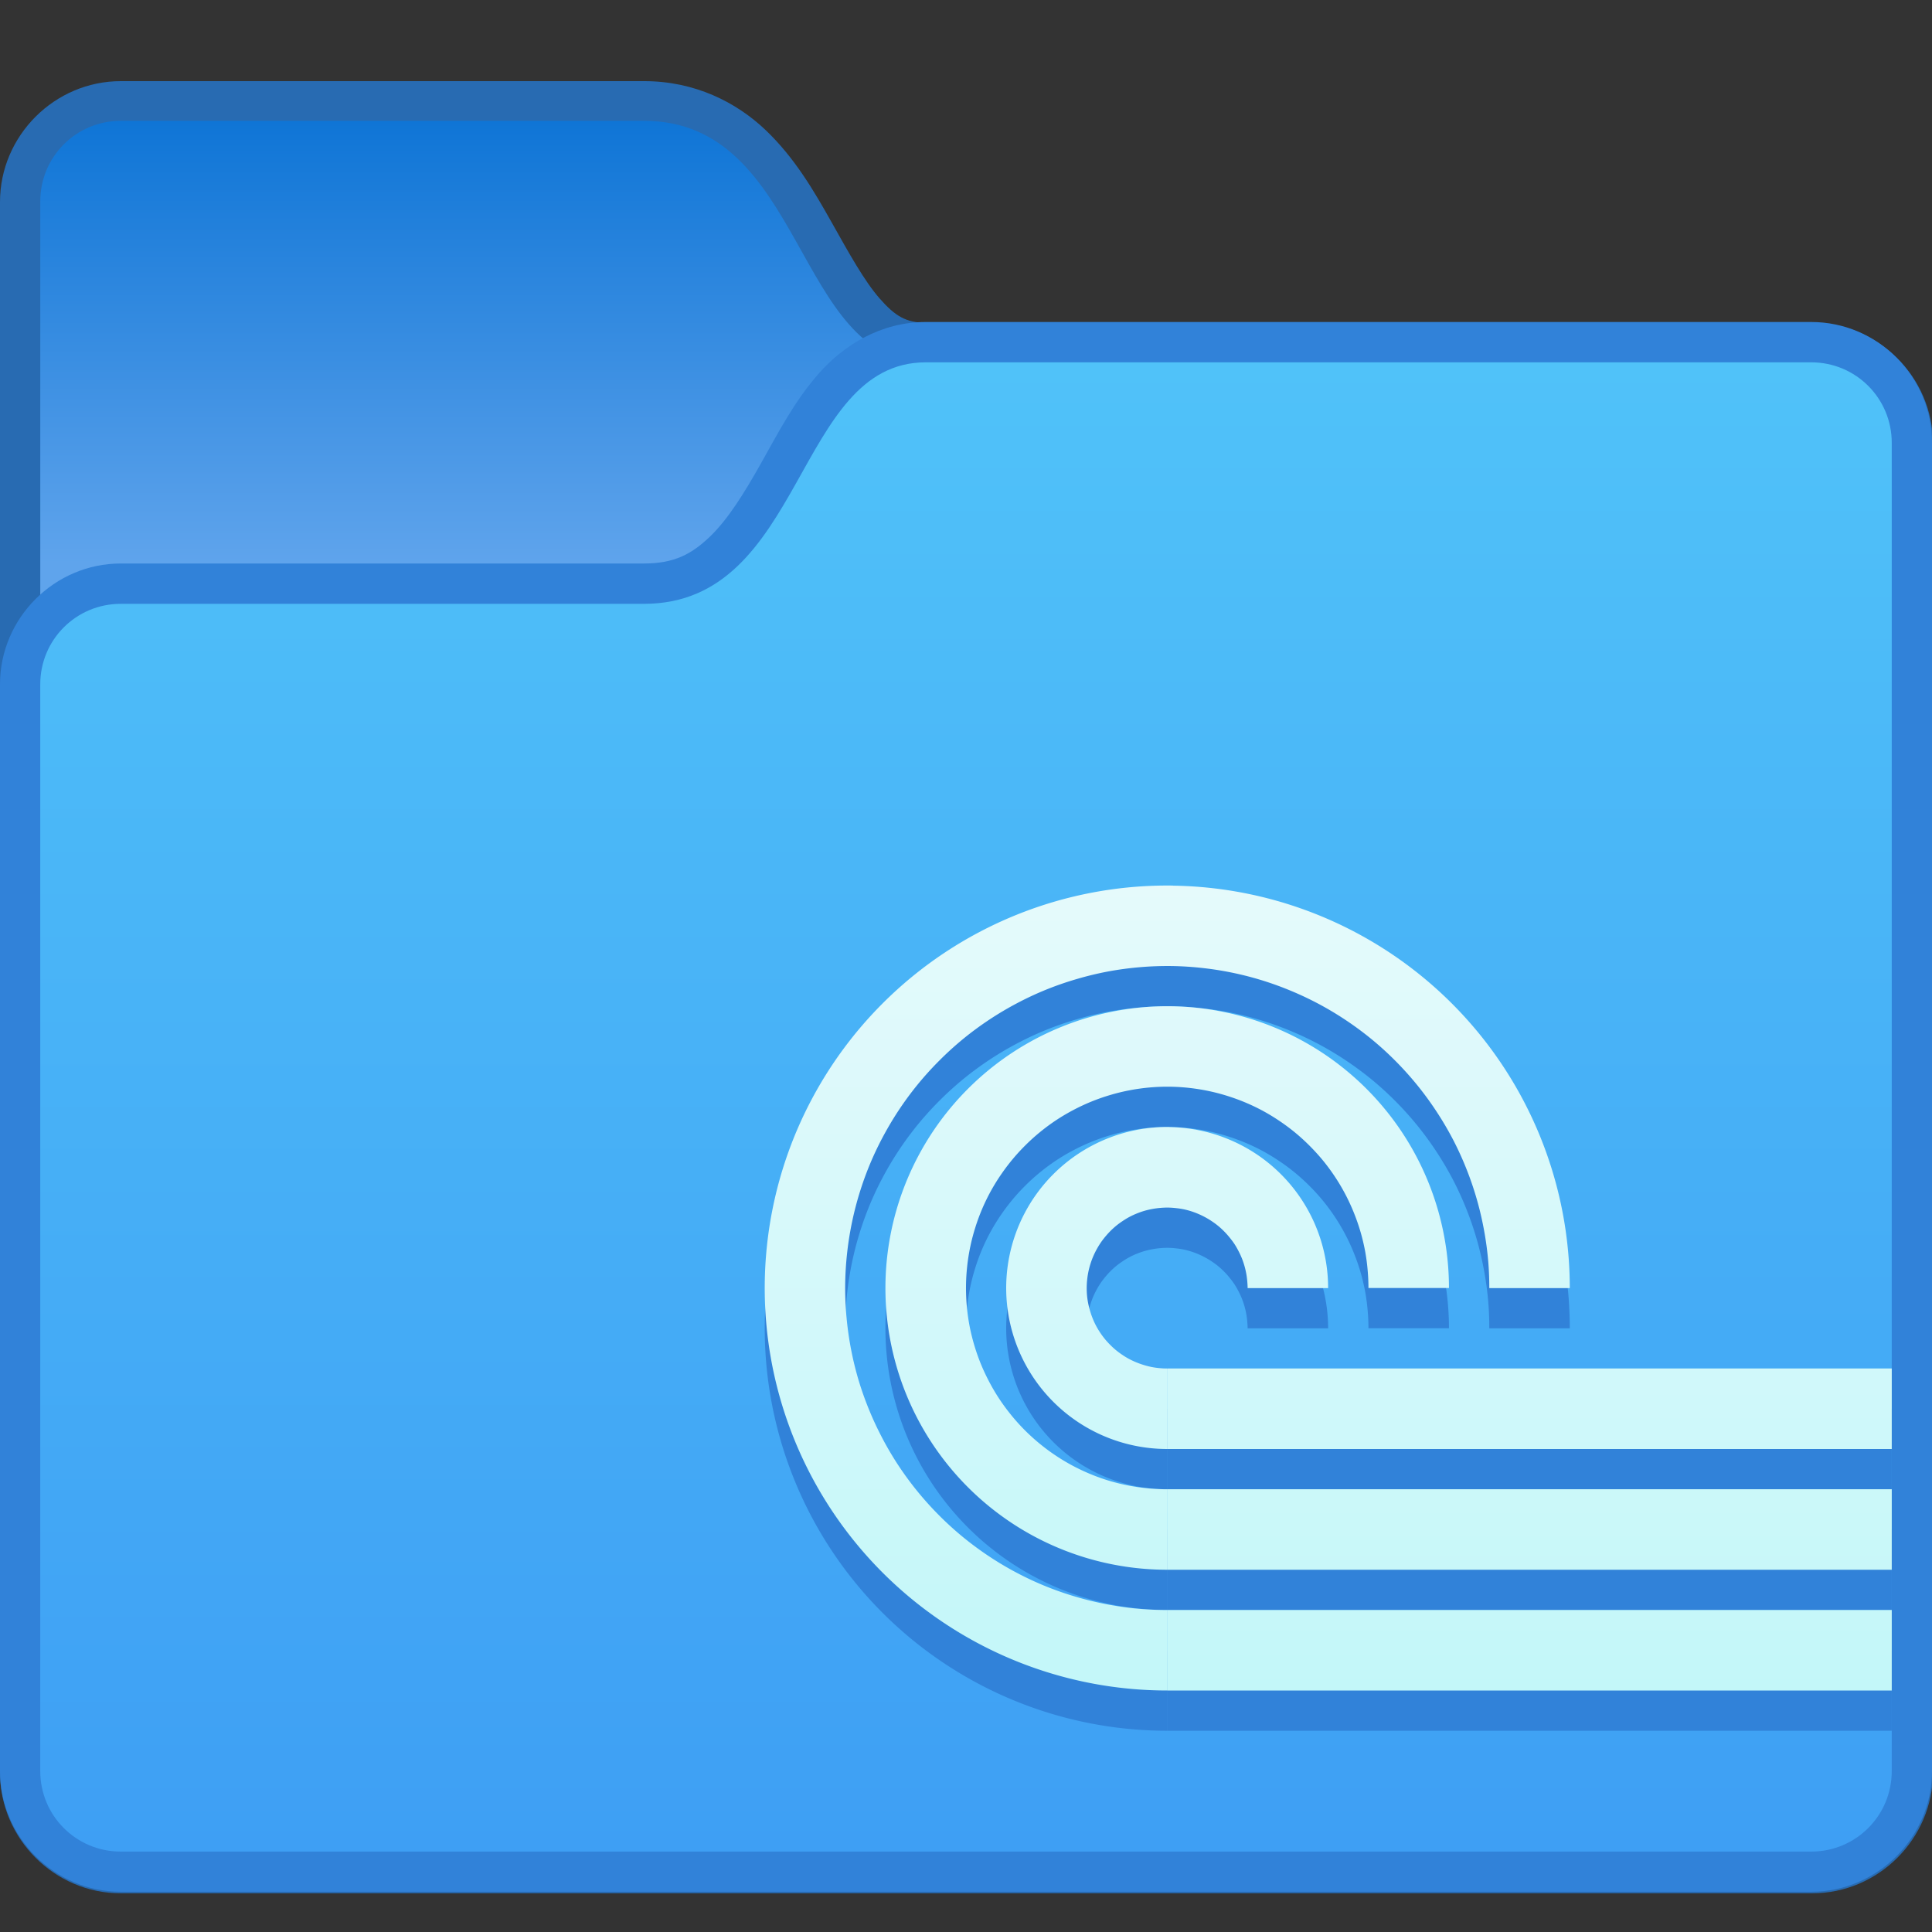 <?xml version="1.0" encoding="UTF-8" standalone="no"?>
<!-- Created with Inkscape (http://www.inkscape.org/) -->

<svg
   width="48"
   height="48"
   viewBox="0 0 48 48"
   version="1.1"
   id="svg8"
   inkscape:version="1.2 (dc2aedaf03, 2022-05-15)"
   sodipodi:docname="folder-torrents.svg"
   xmlns:inkscape="http://www.inkscape.org/namespaces/inkscape"
   xmlns:sodipodi="http://sodipodi.sourceforge.net/DTD/sodipodi-0.dtd"
   xmlns:xlink="http://www.w3.org/1999/xlink"
   xmlns="http://www.w3.org/2000/svg"
   xmlns:svg="http://www.w3.org/2000/svg"
   xmlns:rdf="http://www.w3.org/1999/02/22-rdf-syntax-ns#"
   xmlns:cc="http://creativecommons.org/ns#"
   xmlns:dc="http://purl.org/dc/elements/1.1/">
  <rect x="0" y="0" width="48" height="48" fill="#333333" stroke="none"/>
  <title
     id="title7895">Antu icon Theme</title>
  <defs
     id="defs2">
    <linearGradient
       inkscape:collect="always"
       id="linearGradient4547">
      <stop
         style="stop-color:#c3f7f9;stop-opacity:1"
         offset="0"
         id="stop4543" />
      <stop
         style="stop-color:#e5fafb;stop-opacity:1"
         offset="1"
         id="stop4545" />
    </linearGradient>
    <linearGradient
       inkscape:collect="always"
       xlink:href="#linearGradient10239"
       id="linearGradient932"
       x1="65.418"
       y1="275.224"
       x2="65.418"
       y2="267.891"
       gradientUnits="userSpaceOnUse" />
    <linearGradient
       id="linearGradient10239"
       inkscape:collect="always">
      <stop
         id="stop10235"
         offset="0"
         style="stop-color:#5fa4ec;stop-opacity:1;" />
      <stop
         id="stop10237"
         offset="1"
         style="stop-color:#0f75d6;stop-opacity:1;" />
    </linearGradient>
    <linearGradient
       inkscape:collect="always"
       xlink:href="#linearGradient10231"
       id="linearGradient964"
       x1="28"
       y1="334.648"
       x2="28"
       y2="297.65"
       gradientUnits="userSpaceOnUse" />
    <linearGradient
       id="linearGradient10231"
       inkscape:collect="always">
      <stop
         id="stop10227"
         offset="0"
         style="stop-color:#3e9ff4;stop-opacity:1" />
      <stop
         id="stop10229"
         offset="1"
         style="stop-color:#50c2f9;stop-opacity:1" />
    </linearGradient>
    <style
       id="current-color-scheme"
       type="text/css">
      .ColorScheme-Text {
        color:#122036;
      }
      </style>
    <style
       type="text/css"
       id="current-color-scheme-53">
      .ColorScheme-Text {
        color:#122036;
      }
      </style>
    <style
       id="current-color-scheme-5"
       type="text/css">
      .ColorScheme-Text {
        color:#122036;
      }
      </style>
    <style
       id="current-color-scheme-2"
       type="text/css">
      .ColorScheme-Text {
        color:#122036;
      }
      </style>
    <style
       id="current-color-scheme-1"
       type="text/css">
      .ColorScheme-Text {
        color:#122036;
      }
      </style>
    <style
       type="text/css"
       id="current-color-scheme-10">
      .ColorScheme-Text {
        color:#122036;
      }
      </style>
    <style
       id="current-color-scheme-0"
       type="text/css">
      .ColorScheme-Text {
        color:#122036;
      }
      </style>
    <style
       id="current-color-scheme-26"
       type="text/css">
      .ColorScheme-Text {
        color:#122036;
      }
      </style>
    <style
       id="current-color-scheme-7"
       type="text/css">
      .ColorScheme-Text {
        color:#122036;
      }
      </style>
    <linearGradient
       inkscape:collect="always"
       xlink:href="#linearGradient4547"
       id="linearGradient892"
       x1="73.946"
       y1="301.471"
       x2="73.946"
       y2="281.471"
       gradientUnits="userSpaceOnUse" />
  </defs>
  <sodipodi:namedview
     id="base"
     pagecolor="#ffffff"
     bordercolor="#666666"
     borderopacity="1.0"
     inkscape:pageopacity="0.0"
     inkscape:pageshadow="2"
     inkscape:zoom="7.919596"
     inkscape:cx="18.056477"
     inkscape:cy="22.160221"
     inkscape:document-units="px"
     inkscape:current-layer="layer1"
     showgrid="true"
     units="px"
     inkscape:window-width="2160"
     inkscape:window-height="1337"
     inkscape:window-x="0"
     inkscape:window-y="0"
     inkscape:window-maximized="1"
     objecttolerance="10"
     gridtolerance="10"
     guidetolerance="10"
     inkscape:showpageshadow="2"
     inkscape:pagecheckerboard="0"
     inkscape:deskcolor="#d1d1d1">
    <inkscape:grid
       type="xygrid"
       id="grid7897"
       empspacing="4" />
  </sodipodi:namedview>
  <g
     inkscape:label="Capa 1"
     inkscape:groupmode="layer"
     id="layer1"
     transform="translate(0,-266.65)">
    <g
       id="g5234"
       transform="translate(-12,-6.07)">
      <g
         transform="translate(8,-15.928)"
         id="g1286">
        <g
           id="g989"
           transform="matrix(1.5,0,0,1.5,-85.127,-110.188)"
           style="stroke:none">
          <path
             inkscape:connector-curvature="0"
             style="color:#000000;font-style:normal;font-variant:normal;font-weight:normal;font-stretch:normal;font-size:medium;line-height:normal;font-family:sans-serif;font-variant-ligatures:normal;font-variant-position:normal;font-variant-caps:normal;font-variant-numeric:normal;font-variant-alternates:normal;font-feature-settings:normal;text-indent:0;text-align:start;text-decoration:none;text-decoration-line:none;text-decoration-style:solid;text-decoration-color:#000000;letter-spacing:normal;word-spacing:normal;text-transform:none;writing-mode:lr-tb;direction:ltr;text-orientation:mixed;dominant-baseline:auto;baseline-shift:baseline;text-anchor:start;white-space:normal;shape-padding:0;clip-rule:nonzero;display:inline;overflow:visible;visibility:visible;opacity:1;isolation:auto;mix-blend-mode:normal;color-interpolation:sRGB;color-interpolation-filters:linearRGB;solid-color:#000000;solid-opacity:1;vector-effect:none;fill:#286bb2;fill-opacity:1;fill-rule:nonzero;stroke:none;stroke-width:2;stroke-linecap:round;stroke-linejoin:round;stroke-miterlimit:4;stroke-dasharray:none;stroke-dashoffset:0;stroke-opacity:1;color-rendering:auto;image-rendering:auto;shape-rendering:auto;text-rendering:auto;enable-background:accumulate"
             d="m 3,32.998 c -1.645,0 -3,1.355 -3,3 v 39 c 0,1.645 1.355,3 3,3 h 42 c 1.645,0 3,-1.355 3,-3 v -33 c 0,-1.645 -1.355,-3 -3,-3 H 23.002 c -0.506,0 -0.774,-0.167 -1.154,-0.598 -0.38,-0.431 -0.766,-1.129 -1.195,-1.893 C 20.223,35.744 19.743,34.91 19.014,34.215 18.285,33.519 17.25,32.998 16,32.998 Z"
             transform="matrix(0.667,0,0,0.667,59.418,245.225)"
             id="path1233" />
          <g
             style="stroke:none;stroke-width:2;stroke-linecap:round;stroke-linejoin:round;stroke-miterlimit:4;stroke-dasharray:none;stroke-opacity:1"
             inkscape:label="Capa 1"
             id="layer1-0-6-8"
             transform="translate(100.172,14.206)">
            <g
               style="stroke:none;stroke-width:2;stroke-linecap:round;stroke-linejoin:round;stroke-miterlimit:4;stroke-dasharray:none;stroke-opacity:1"
               id="g6719-0-7"
               transform="translate(-40.754,-34.631)" />
          </g>
          <path
             style="opacity:1;vector-effect:none;fill:url(#linearGradient932);fill-opacity:1;stroke:none;stroke-width:1.333;stroke-linecap:round;stroke-linejoin:round;stroke-miterlimit:4;stroke-dasharray:none;stroke-dashoffset:0;stroke-opacity:1"
             d="m 61.418,267.892 h 8.667 c 2.667,0 2.498,4 4.667,4 h 14.667 c 0.739,0 1.333,0.595 1.333,1.333 v 22 c 0,0.739 -0.595,1.333 -1.333,1.333 H 61.418 c -0.739,0 -1.333,-0.595 -1.333,-1.333 v -26 c 0,-0.739 0.595,-1.333 1.333,-1.333 z"
             id="rect993"
             inkscape:connector-curvature="0"
             sodipodi:nodetypes="sccssssssss" />
        </g>
        <path
           inkscape:connector-curvature="0"
           style="color:#000000;font-style:normal;font-variant:normal;font-weight:normal;font-stretch:normal;font-size:medium;line-height:normal;font-family:sans-serif;font-variant-ligatures:normal;font-variant-position:normal;font-variant-caps:normal;font-variant-numeric:normal;font-variant-alternates:normal;font-feature-settings:normal;text-indent:0;text-align:start;text-decoration:none;text-decoration-line:none;text-decoration-style:solid;text-decoration-color:#000000;letter-spacing:normal;word-spacing:normal;text-transform:none;writing-mode:lr-tb;direction:ltr;text-orientation:mixed;dominant-baseline:auto;baseline-shift:baseline;text-anchor:start;white-space:normal;shape-padding:0;clip-rule:nonzero;display:inline;overflow:visible;visibility:visible;opacity:1;isolation:auto;mix-blend-mode:normal;color-interpolation:sRGB;color-interpolation-filters:linearRGB;solid-color:#000000;solid-opacity:1;vector-effect:none;fill:#3182d9;fill-opacity:1;fill-rule:nonzero;stroke:none;stroke-width:2;stroke-linecap:round;stroke-linejoin:round;stroke-miterlimit:4;stroke-dasharray:none;stroke-dashoffset:0;stroke-opacity:1;color-rendering:auto;image-rendering:auto;shape-rendering:auto;text-rendering:auto;enable-background:accumulate"
           d="m 23,38.998 c -1.121,0 -2.042,0.581 -2.654,1.275 -0.612,0.694 -1.024,1.498 -1.438,2.234 -0.414,0.736 -0.825,1.399 -1.275,1.828 C 17.183,44.765 16.75,44.998 16,44.998 H 3 c -1.645,0 -3,1.355 -3,3 v 27 c 0,1.645 1.355,3 3,3 h 42 c 1.645,0 3,-1.355 3,-3 v -33 c 0,-1.645 -1.355,-3 -3,-3 z"
           transform="translate(4,257.65)"
           id="path1270" />
        <path
           style="opacity:1;vector-effect:none;fill:url(#linearGradient964);fill-opacity:1;stroke:none;stroke-width:2;stroke-linecap:round;stroke-linejoin:round;stroke-miterlimit:4;stroke-dasharray:none;stroke-dashoffset:0;stroke-opacity:1"
           d="M 7,303.65 H 20 c 4,0 3.747,-6 7,-6 h 22 c 1.108,0 2,0.892 2,2 v 33 c 0,1.108 -0.892,2 -2,2 H 7 c -1.108,0 -2,-0.892 -2,-2 v -27 c 0,-1.108 0.892,-2 2,-2 z"
           id="rect993-6"
           inkscape:connector-curvature="0"
           sodipodi:nodetypes="sccssssssss" />
      </g>
    </g>
    <g
       id="layer1-6"
       inkscape:label="Capa 1"
       transform="translate(-41.946,7.179)">
      <g
         id="g1593"
         transform="translate(35,14)" />
      <path
         id="path835-1"
         d="m 71.091,282.473 a 10,10 0 0 0 -7.217,2.928 10,10 0 0 0 -2.168,10.896 10,10 0 0 0 9.238,6.174 v -2 a 8,8 0 0 1 -0.799,-0.039 8,8 0 0 1 -0.791,-0.121 8,8 0 0 1 -0.773,-0.197 8,8 0 0 1 -0.752,-0.273 8,8 0 0 1 -0.721,-0.348 8,8 0 0 1 -0.682,-0.418 8,8 0 0 1 -0.637,-0.484 8,8 0 0 1 -0.584,-0.545 8,8 0 0 1 -0.529,-0.602 8,8 0 0 1 -0.465,-0.65 8,8 0 0 1 -0.396,-0.693 8,8 0 0 1 -0.262,-0.568 8,8 0 0 1 -0.27,-0.752 8,8 0 0 1 -0.191,-0.777 8,8 0 0 1 -0.113,-0.791 8,8 0 0 1 -0.035,-0.799 8,8 0 0 1 0.047,-0.799 8,8 0 0 1 0.125,-0.789 8,8 0 0 1 0.203,-0.773 8,8 0 0 1 0.279,-0.75 8,8 0 0 1 0.354,-0.717 8,8 0 0 1 0.422,-0.678 8,8 0 0 1 0.49,-0.635 8,8 0 0 1 0.424,-0.457 8,8 0 0 1 0.592,-0.537 8,8 0 0 1 0.645,-0.475 8,8 0 0 1 0.688,-0.408 8,8 0 0 1 0.725,-0.338 8,8 0 0 1 0.756,-0.262 8,8 0 0 1 0.777,-0.188 8,8 0 0 1 0.793,-0.107 8,8 0 0 1 0.799,-0.029 8,8 0 0 1 0.797,0.053 8,8 0 0 1 0.789,0.131 8,8 0 0 1 0.771,0.209 8,8 0 0 1 0.586,0.217 8,8 0 0 1 0.723,0.342 8,8 0 0 1 0.686,0.414 8,8 0 0 1 0.641,0.479 8,8 0 0 1 0.588,0.541 8,8 0 0 1 0.533,0.598 8,8 0 0 1 0.469,0.646 8,8 0 0 1 0.404,0.689 8,8 0 0 1 0.332,0.729 8,8 0 0 1 0.258,0.758 8,8 0 0 1 0.18,0.777 8,8 0 0 1 0.104,0.793 8,8 0 0 1 0.023,0.625 h 2 a 10,10 0 0 0 -6.174,-9.238 10,10 0 0 0 -3.68,-0.76 z m -0.045,2.998 a 7,7 0 0 0 -5.051,2.051 7,7 0 0 0 -1.518,7.629 7,7 0 0 0 6.467,4.32 v -2 a 5,5 0 0 1 -0.5,-0.025 5,5 0 0 1 -0.494,-0.074 5,5 0 0 1 -0.484,-0.123 5,5 0 0 1 -0.469,-0.172 5,5 0 0 1 -0.449,-0.217 5,5 0 0 1 -0.426,-0.262 5,5 0 0 1 -0.398,-0.303 5,5 0 0 1 -0.365,-0.34 5,5 0 0 1 -0.33,-0.377 5,5 0 0 1 -0.291,-0.406 5,5 0 0 1 -0.248,-0.434 5,5 0 0 1 -0.164,-0.354 5,5 0 0 1 -0.168,-0.471 5,5 0 0 1 -0.121,-0.486 5,5 0 0 1 -0.07,-0.494 5,5 0 0 1 -0.021,-0.5 5,5 0 0 1 0.029,-0.498 5,5 0 0 1 0.078,-0.494 5,5 0 0 1 0.127,-0.482 5,5 0 0 1 0.174,-0.469 5,5 0 0 1 0.221,-0.449 5,5 0 0 1 0.266,-0.424 5,5 0 0 1 0.305,-0.395 5,5 0 0 1 0.266,-0.287 5,5 0 0 1 0.371,-0.336 5,5 0 0 1 0.402,-0.297 5,5 0 0 1 0.43,-0.254 5,5 0 0 1 0.453,-0.211 5,5 0 0 1 0.471,-0.164 5,5 0 0 1 0.486,-0.117 5,5 0 0 1 0.496,-0.068 5,5 0 0 1 0.498,-0.018 5,5 0 0 1 0.5,0.033 5,5 0 0 1 0.492,0.082 5,5 0 0 1 0.482,0.131 5,5 0 0 1 0.367,0.135 5,5 0 0 1 0.451,0.213 5,5 0 0 1 0.428,0.26 5,5 0 0 1 0.4,0.299 5,5 0 0 1 0.367,0.338 5,5 0 0 1 0.334,0.373 5,5 0 0 1 0.293,0.404 5,5 0 0 1 0.252,0.432 5,5 0 0 1 0.207,0.455 5,5 0 0 1 0.162,0.473 5,5 0 0 1 0.113,0.486 5,5 0 0 1 0.062,0.496 5,5 0 0 1 0.016,0.391 h 2 a 7,7 0 0 0 -4.32,-6.467 7,7 0 0 0 -2.578,-0.533 z m -0.043,3 a 4,4 0 0 0 -2.887,1.172 4,4 0 0 0 -0.867,4.359 4,4 0 0 0 3.695,2.469 v -2 a 2,2 0 0 1 -0.199,-0.01 2,2 0 0 1 -0.197,-0.029 2,2 0 0 1 -0.195,-0.051 2,2 0 0 1 -0.188,-0.068 2,2 0 0 1 -0.18,-0.086 2,2 0 0 1 -0.17,-0.105 2,2 0 0 1 -0.16,-0.121 2,2 0 0 1 -0.146,-0.137 2,2 0 0 1 -0.131,-0.148 2,2 0 0 1 -0.117,-0.164 2,2 0 0 1 -0.1,-0.174 2,2 0 0 1 -0.064,-0.141 2,2 0 0 1 -0.066,-0.189 2,2 0 0 1 -0.049,-0.193 2,2 0 0 1 -0.029,-0.197 2,2 0 0 1 -0.008,-0.199 2,2 0 0 1 0.012,-0.201 2,2 0 0 1 0.031,-0.197 2,2 0 0 1 0.051,-0.193 2,2 0 0 1 0.07,-0.188 2,2 0 0 1 0.088,-0.178 2,2 0 0 1 0.105,-0.17 2,2 0 0 1 0.123,-0.158 2,2 0 0 1 0.105,-0.115 2,2 0 0 1 0.148,-0.135 2,2 0 0 1 0.16,-0.117 2,2 0 0 1 0.172,-0.104 2,2 0 0 1 0.182,-0.084 2,2 0 0 1 0.189,-0.066 2,2 0 0 1 0.193,-0.045 2,2 0 0 1 0.199,-0.027 2,2 0 0 1 0.199,-0.008 2,2 0 0 1 0.199,0.014 2,2 0 0 1 0.197,0.031 2,2 0 0 1 0.193,0.053 2,2 0 0 1 0.146,0.055 2,2 0 0 1 0.18,0.086 2,2 0 0 1 0.172,0.104 2,2 0 0 1 0.16,0.119 2,2 0 0 1 0.146,0.135 2,2 0 0 1 0.133,0.15 2,2 0 0 1 0.119,0.16 2,2 0 0 1 0.1,0.174 2,2 0 0 1 0.084,0.182 2,2 0 0 1 0.064,0.189 2,2 0 0 1 0.045,0.195 2,2 0 0 1 0.025,0.197 2,2 0 0 1 0.008,0.156 h 2 a 4,4 0 0 0 -2.469,-3.695 4,4 0 0 0 -1.473,-0.305 z m -0.057,6 v 2 h 18 v -2 z m 0,3 v 2 h 18 v -2 z m 0,3 v 2 h 18 v -2 z"
         style="opacity:1;vector-effect:none;fill:#3182d9;fill-opacity:1;stroke:none;stroke-width:2;stroke-linecap:round;stroke-linejoin:round;stroke-miterlimit:4;stroke-dasharray:none;stroke-dashoffset:0;stroke-opacity:1;paint-order:normal"
         inkscape:connector-curvature="0" />
      <path
         id="path835"
         d="m 71.091,281.473 a 10,10 0 0 0 -7.217,2.928 10,10 0 0 0 -2.168,10.896 10,10 0 0 0 9.238,6.174 v -2 a 8,8 0 0 1 -0.799,-0.039 8,8 0 0 1 -0.791,-0.121 8,8 0 0 1 -0.773,-0.197 8,8 0 0 1 -0.752,-0.273 8,8 0 0 1 -0.721,-0.348 8,8 0 0 1 -0.682,-0.418 8,8 0 0 1 -0.637,-0.484 8,8 0 0 1 -0.584,-0.545 8,8 0 0 1 -0.529,-0.602 8,8 0 0 1 -0.465,-0.65 8,8 0 0 1 -0.396,-0.693 8,8 0 0 1 -0.262,-0.568 8,8 0 0 1 -0.27,-0.752 8,8 0 0 1 -0.191,-0.777 8,8 0 0 1 -0.113,-0.791 8,8 0 0 1 -0.035,-0.799 8,8 0 0 1 0.047,-0.799 8,8 0 0 1 0.125,-0.789 8,8 0 0 1 0.203,-0.773 8,8 0 0 1 0.279,-0.75 8,8 0 0 1 0.354,-0.717 8,8 0 0 1 0.422,-0.678 8,8 0 0 1 0.49,-0.635 8,8 0 0 1 0.424,-0.457 8,8 0 0 1 0.592,-0.537 8,8 0 0 1 0.645,-0.475 8,8 0 0 1 0.688,-0.408 8,8 0 0 1 0.725,-0.338 8,8 0 0 1 0.756,-0.262 8,8 0 0 1 0.777,-0.188 8,8 0 0 1 0.793,-0.107 8,8 0 0 1 0.799,-0.029 8,8 0 0 1 0.797,0.053 8,8 0 0 1 0.789,0.131 8,8 0 0 1 0.771,0.209 8,8 0 0 1 0.586,0.217 8,8 0 0 1 0.723,0.342 8,8 0 0 1 0.686,0.414 8,8 0 0 1 0.641,0.479 8,8 0 0 1 0.588,0.541 8,8 0 0 1 0.533,0.598 8,8 0 0 1 0.469,0.646 8,8 0 0 1 0.404,0.689 8,8 0 0 1 0.332,0.729 8,8 0 0 1 0.258,0.758 8,8 0 0 1 0.18,0.777 8,8 0 0 1 0.104,0.793 8,8 0 0 1 0.023,0.625 h 2 a 10,10 0 0 0 -6.174,-9.238 10,10 0 0 0 -3.68,-0.76 z m -0.045,2.998 a 7,7 0 0 0 -5.051,2.051 7,7 0 0 0 -1.518,7.629 7,7 0 0 0 6.467,4.32 v -2 a 5,5 0 0 1 -0.5,-0.025 5,5 0 0 1 -0.494,-0.074 5,5 0 0 1 -0.484,-0.123 5,5 0 0 1 -0.469,-0.172 5,5 0 0 1 -0.449,-0.217 5,5 0 0 1 -0.426,-0.262 5,5 0 0 1 -0.398,-0.303 5,5 0 0 1 -0.365,-0.34 5,5 0 0 1 -0.33,-0.377 5,5 0 0 1 -0.291,-0.406 5,5 0 0 1 -0.248,-0.434 5,5 0 0 1 -0.164,-0.354 5,5 0 0 1 -0.168,-0.471 5,5 0 0 1 -0.121,-0.486 5,5 0 0 1 -0.07,-0.494 5,5 0 0 1 -0.021,-0.5 5,5 0 0 1 0.029,-0.498 5,5 0 0 1 0.078,-0.494 5,5 0 0 1 0.127,-0.482 5,5 0 0 1 0.174,-0.469 5,5 0 0 1 0.221,-0.449 5,5 0 0 1 0.266,-0.424 5,5 0 0 1 0.305,-0.395 5,5 0 0 1 0.266,-0.287 5,5 0 0 1 0.371,-0.336 5,5 0 0 1 0.402,-0.297 5,5 0 0 1 0.43,-0.254 5,5 0 0 1 0.453,-0.211 5,5 0 0 1 0.471,-0.164 5,5 0 0 1 0.486,-0.117 5,5 0 0 1 0.496,-0.068 5,5 0 0 1 0.498,-0.018 5,5 0 0 1 0.5,0.033 5,5 0 0 1 0.492,0.082 5,5 0 0 1 0.482,0.131 5,5 0 0 1 0.367,0.135 5,5 0 0 1 0.451,0.213 5,5 0 0 1 0.428,0.26 5,5 0 0 1 0.4,0.299 5,5 0 0 1 0.367,0.338 5,5 0 0 1 0.334,0.373 5,5 0 0 1 0.293,0.404 5,5 0 0 1 0.252,0.432 5,5 0 0 1 0.207,0.455 5,5 0 0 1 0.162,0.473 5,5 0 0 1 0.113,0.486 5,5 0 0 1 0.062,0.496 5,5 0 0 1 0.016,0.391 h 2 a 7,7 0 0 0 -4.32,-6.467 7,7 0 0 0 -2.578,-0.533 z m -0.043,3 a 4,4 0 0 0 -2.887,1.172 4,4 0 0 0 -0.867,4.359 4,4 0 0 0 3.695,2.469 v -2 a 2,2 0 0 1 -0.199,-0.01 2,2 0 0 1 -0.197,-0.029 2,2 0 0 1 -0.195,-0.051 2,2 0 0 1 -0.188,-0.068 2,2 0 0 1 -0.18,-0.086 2,2 0 0 1 -0.17,-0.105 2,2 0 0 1 -0.16,-0.121 2,2 0 0 1 -0.146,-0.137 2,2 0 0 1 -0.131,-0.148 2,2 0 0 1 -0.117,-0.164 2,2 0 0 1 -0.1,-0.174 2,2 0 0 1 -0.064,-0.141 2,2 0 0 1 -0.066,-0.189 2,2 0 0 1 -0.049,-0.193 2,2 0 0 1 -0.029,-0.197 2,2 0 0 1 -0.008,-0.199 2,2 0 0 1 0.012,-0.201 2,2 0 0 1 0.031,-0.197 2,2 0 0 1 0.051,-0.193 2,2 0 0 1 0.07,-0.188 2,2 0 0 1 0.088,-0.178 2,2 0 0 1 0.105,-0.17 2,2 0 0 1 0.123,-0.158 2,2 0 0 1 0.105,-0.115 2,2 0 0 1 0.148,-0.135 2,2 0 0 1 0.16,-0.117 2,2 0 0 1 0.172,-0.104 2,2 0 0 1 0.182,-0.084 2,2 0 0 1 0.189,-0.066 2,2 0 0 1 0.193,-0.045 2,2 0 0 1 0.199,-0.027 2,2 0 0 1 0.199,-0.008 2,2 0 0 1 0.199,0.014 2,2 0 0 1 0.197,0.031 2,2 0 0 1 0.193,0.053 2,2 0 0 1 0.146,0.055 2,2 0 0 1 0.18,0.086 2,2 0 0 1 0.172,0.104 2,2 0 0 1 0.16,0.119 2,2 0 0 1 0.146,0.135 2,2 0 0 1 0.133,0.15 2,2 0 0 1 0.119,0.16 2,2 0 0 1 0.1,0.174 2,2 0 0 1 0.084,0.182 2,2 0 0 1 0.064,0.189 2,2 0 0 1 0.045,0.195 2,2 0 0 1 0.025,0.197 2,2 0 0 1 0.008,0.156 h 2 a 4,4 0 0 0 -2.469,-3.695 4,4 0 0 0 -1.473,-0.305 z m -0.057,6 v 2 h 18 v -2 z m 0,3 v 2 h 18 v -2 z m 0,3 v 2 h 18 v -2 z"
         style="opacity:1;vector-effect:none;fill:url(#linearGradient892);fill-opacity:1;stroke:none;stroke-width:2;stroke-linecap:round;stroke-linejoin:round;stroke-miterlimit:4;stroke-dasharray:none;stroke-dashoffset:0;stroke-opacity:1;paint-order:normal"
         inkscape:connector-curvature="0" />
      <ellipse
         transform="scale(-1,1)"
         ry="0"
         rx="5"
         cy="312.65"
         cx="-19.143"
         id="path835-3-6"
         style="opacity:1;vector-effect:none;fill:#7caee6;fill-opacity:0.43;stroke:none;stroke-width:0;stroke-linecap:round;stroke-linejoin:round;stroke-miterlimit:4;stroke-dasharray:none;stroke-dashoffset:0;stroke-opacity:1;paint-order:normal" />
    </g>
  </g>
</svg>
